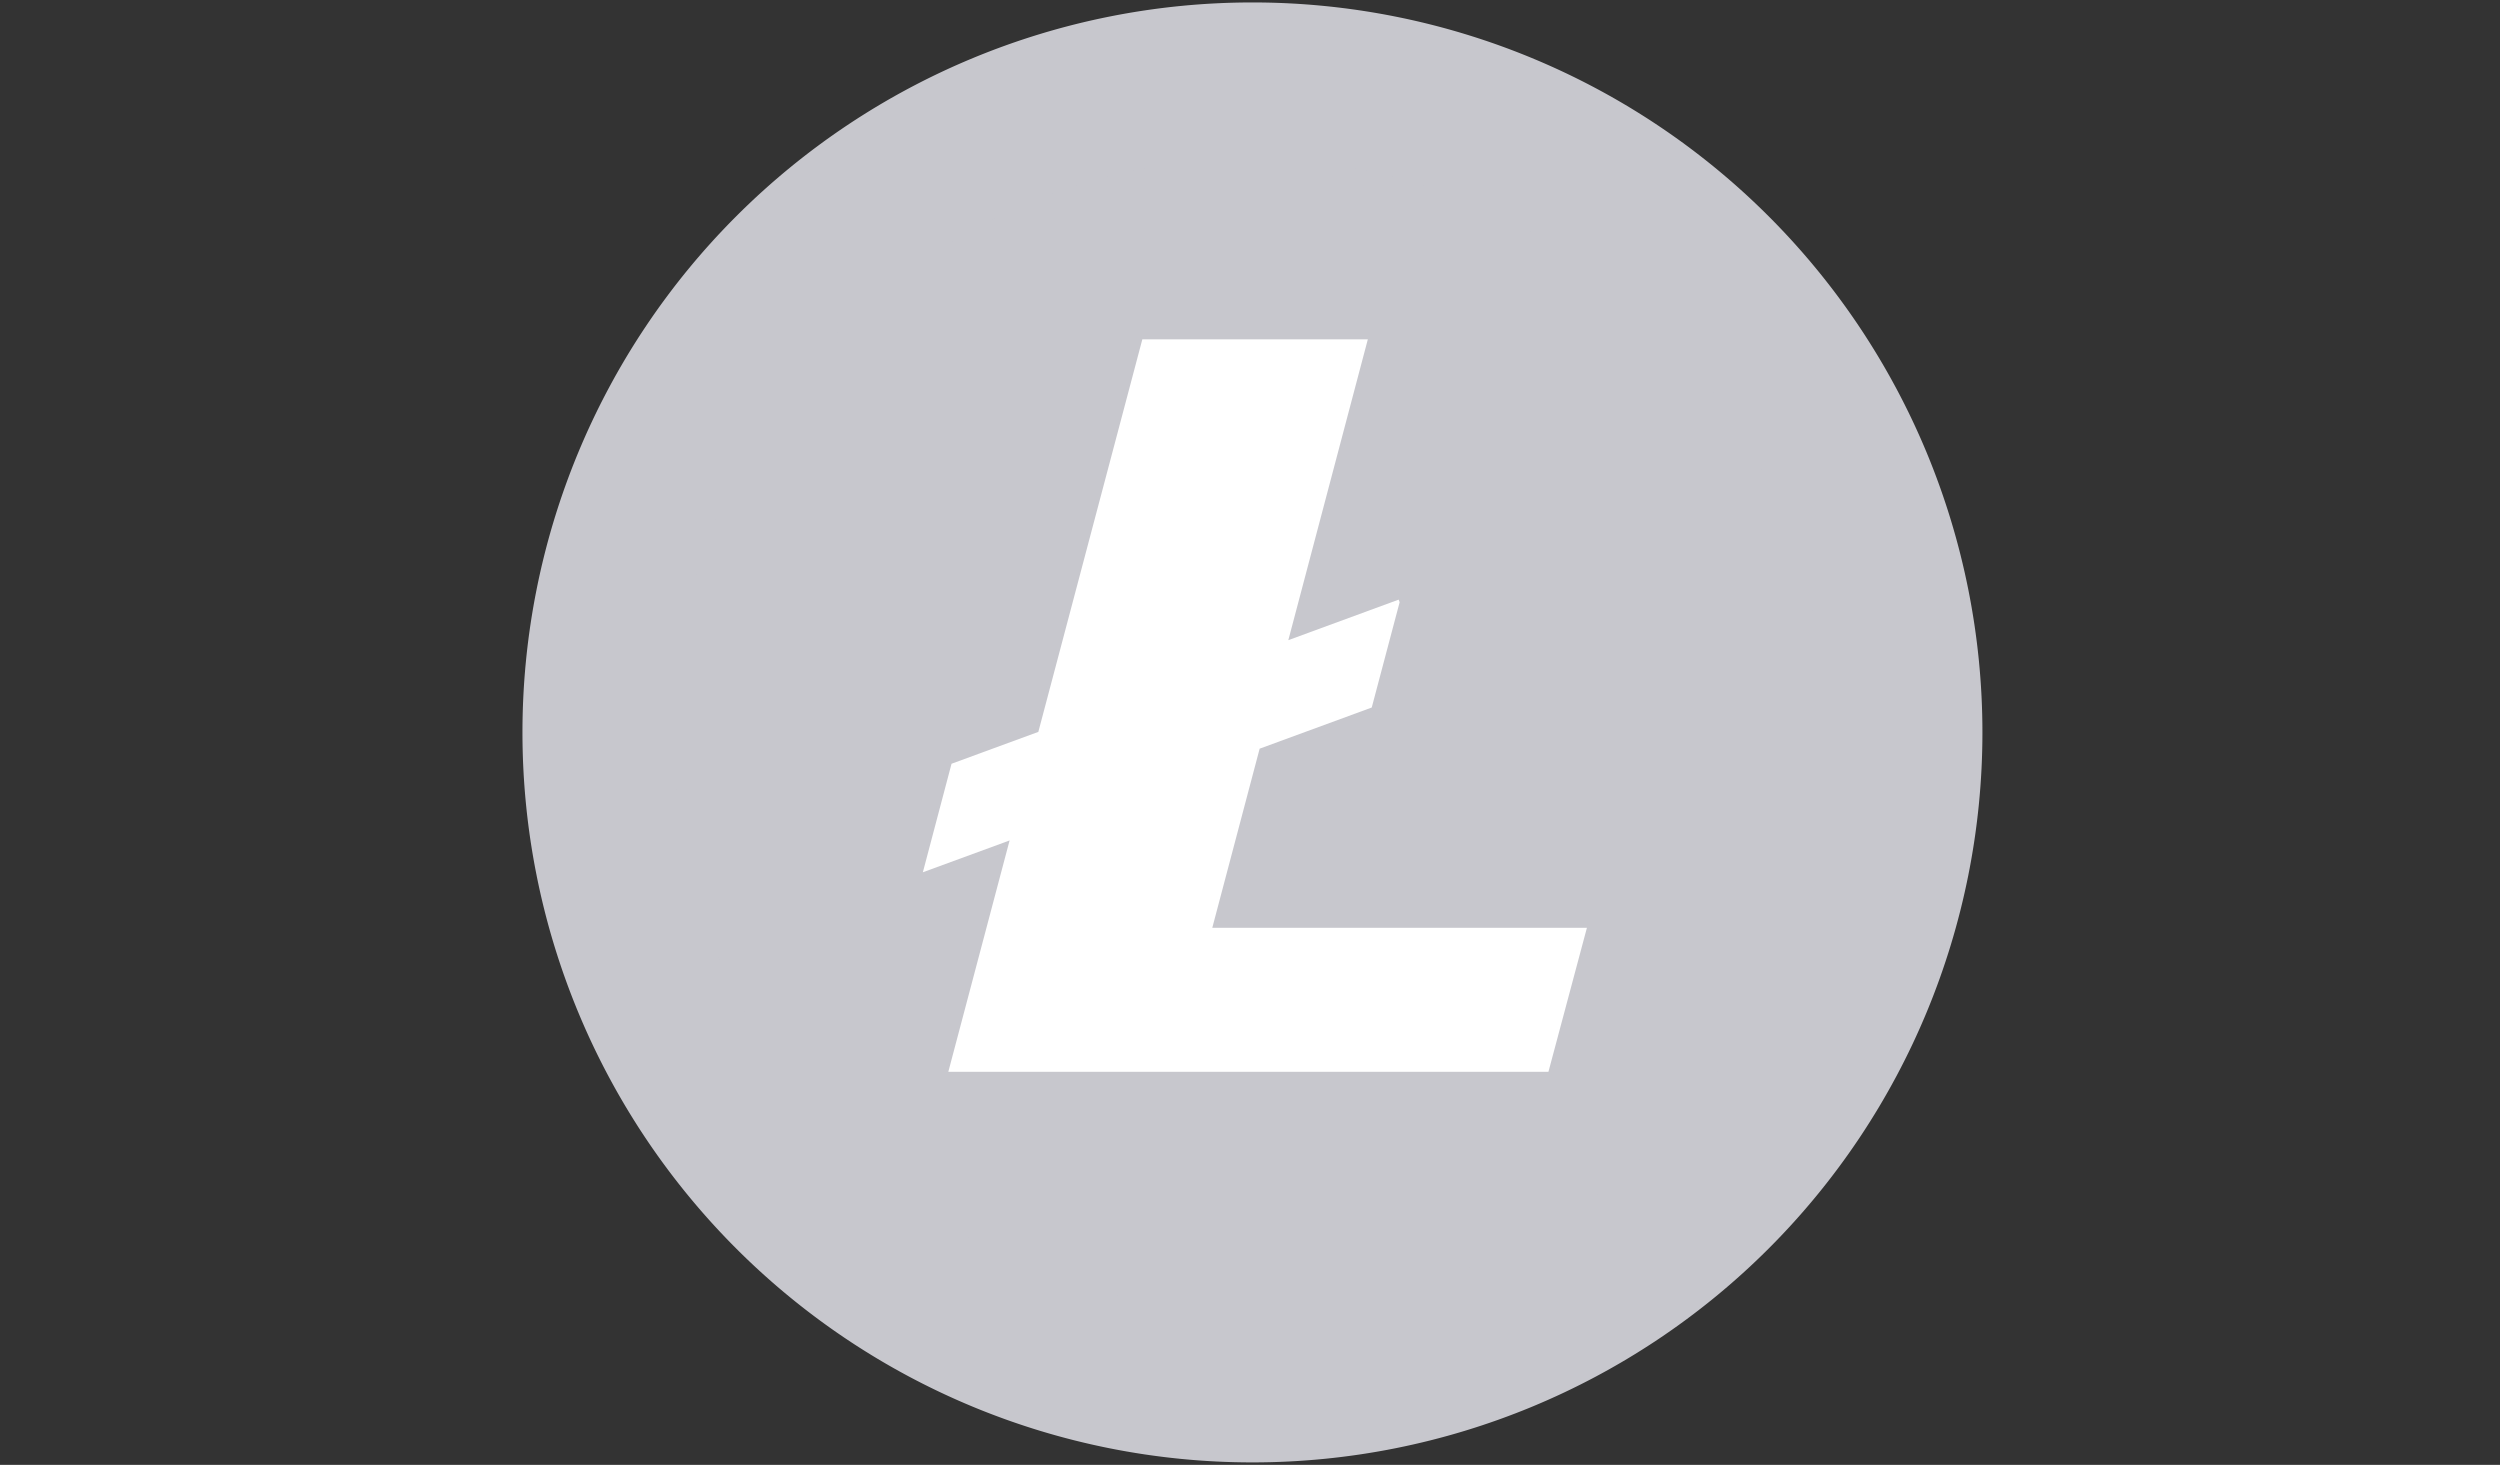 <svg xmlns="http://www.w3.org/2000/svg" xmlns:xlink="http://www.w3.org/1999/xlink" width="512" height="300" viewBox="0 0 512 300"><rect x="0" y="0" width="512" height="300" fill="#333333" stroke="none"/><defs><clipPath id="b"><rect width="512" height="300"/></clipPath></defs><g id="a" clip-path="url(#b)"><g transform="translate(107 0.5)"><path d="M299,149.5A149.5,149.5,0,1,1,149.5,0,149.5,149.5,0,0,1,299,149.5" fill="#c7c7cd"/><path d="M236,118A118,118,0,1,1,118,0,118,118,0,0,1,236,118" transform="translate(31 32)" fill="#c7c7cd"/><path d="M59.275,120.514l9.7-36.686L91.932,75.4l5.711-21.56-.195-.535-22.6,8.3L91.131,0H44.95l-21.3,80.39L5.875,86.915,0,109.143l17.766-6.52L5.216,150H128.121L136,120.514H59.275" transform="translate(82 69)" fill="#fff"/></g></g></svg>